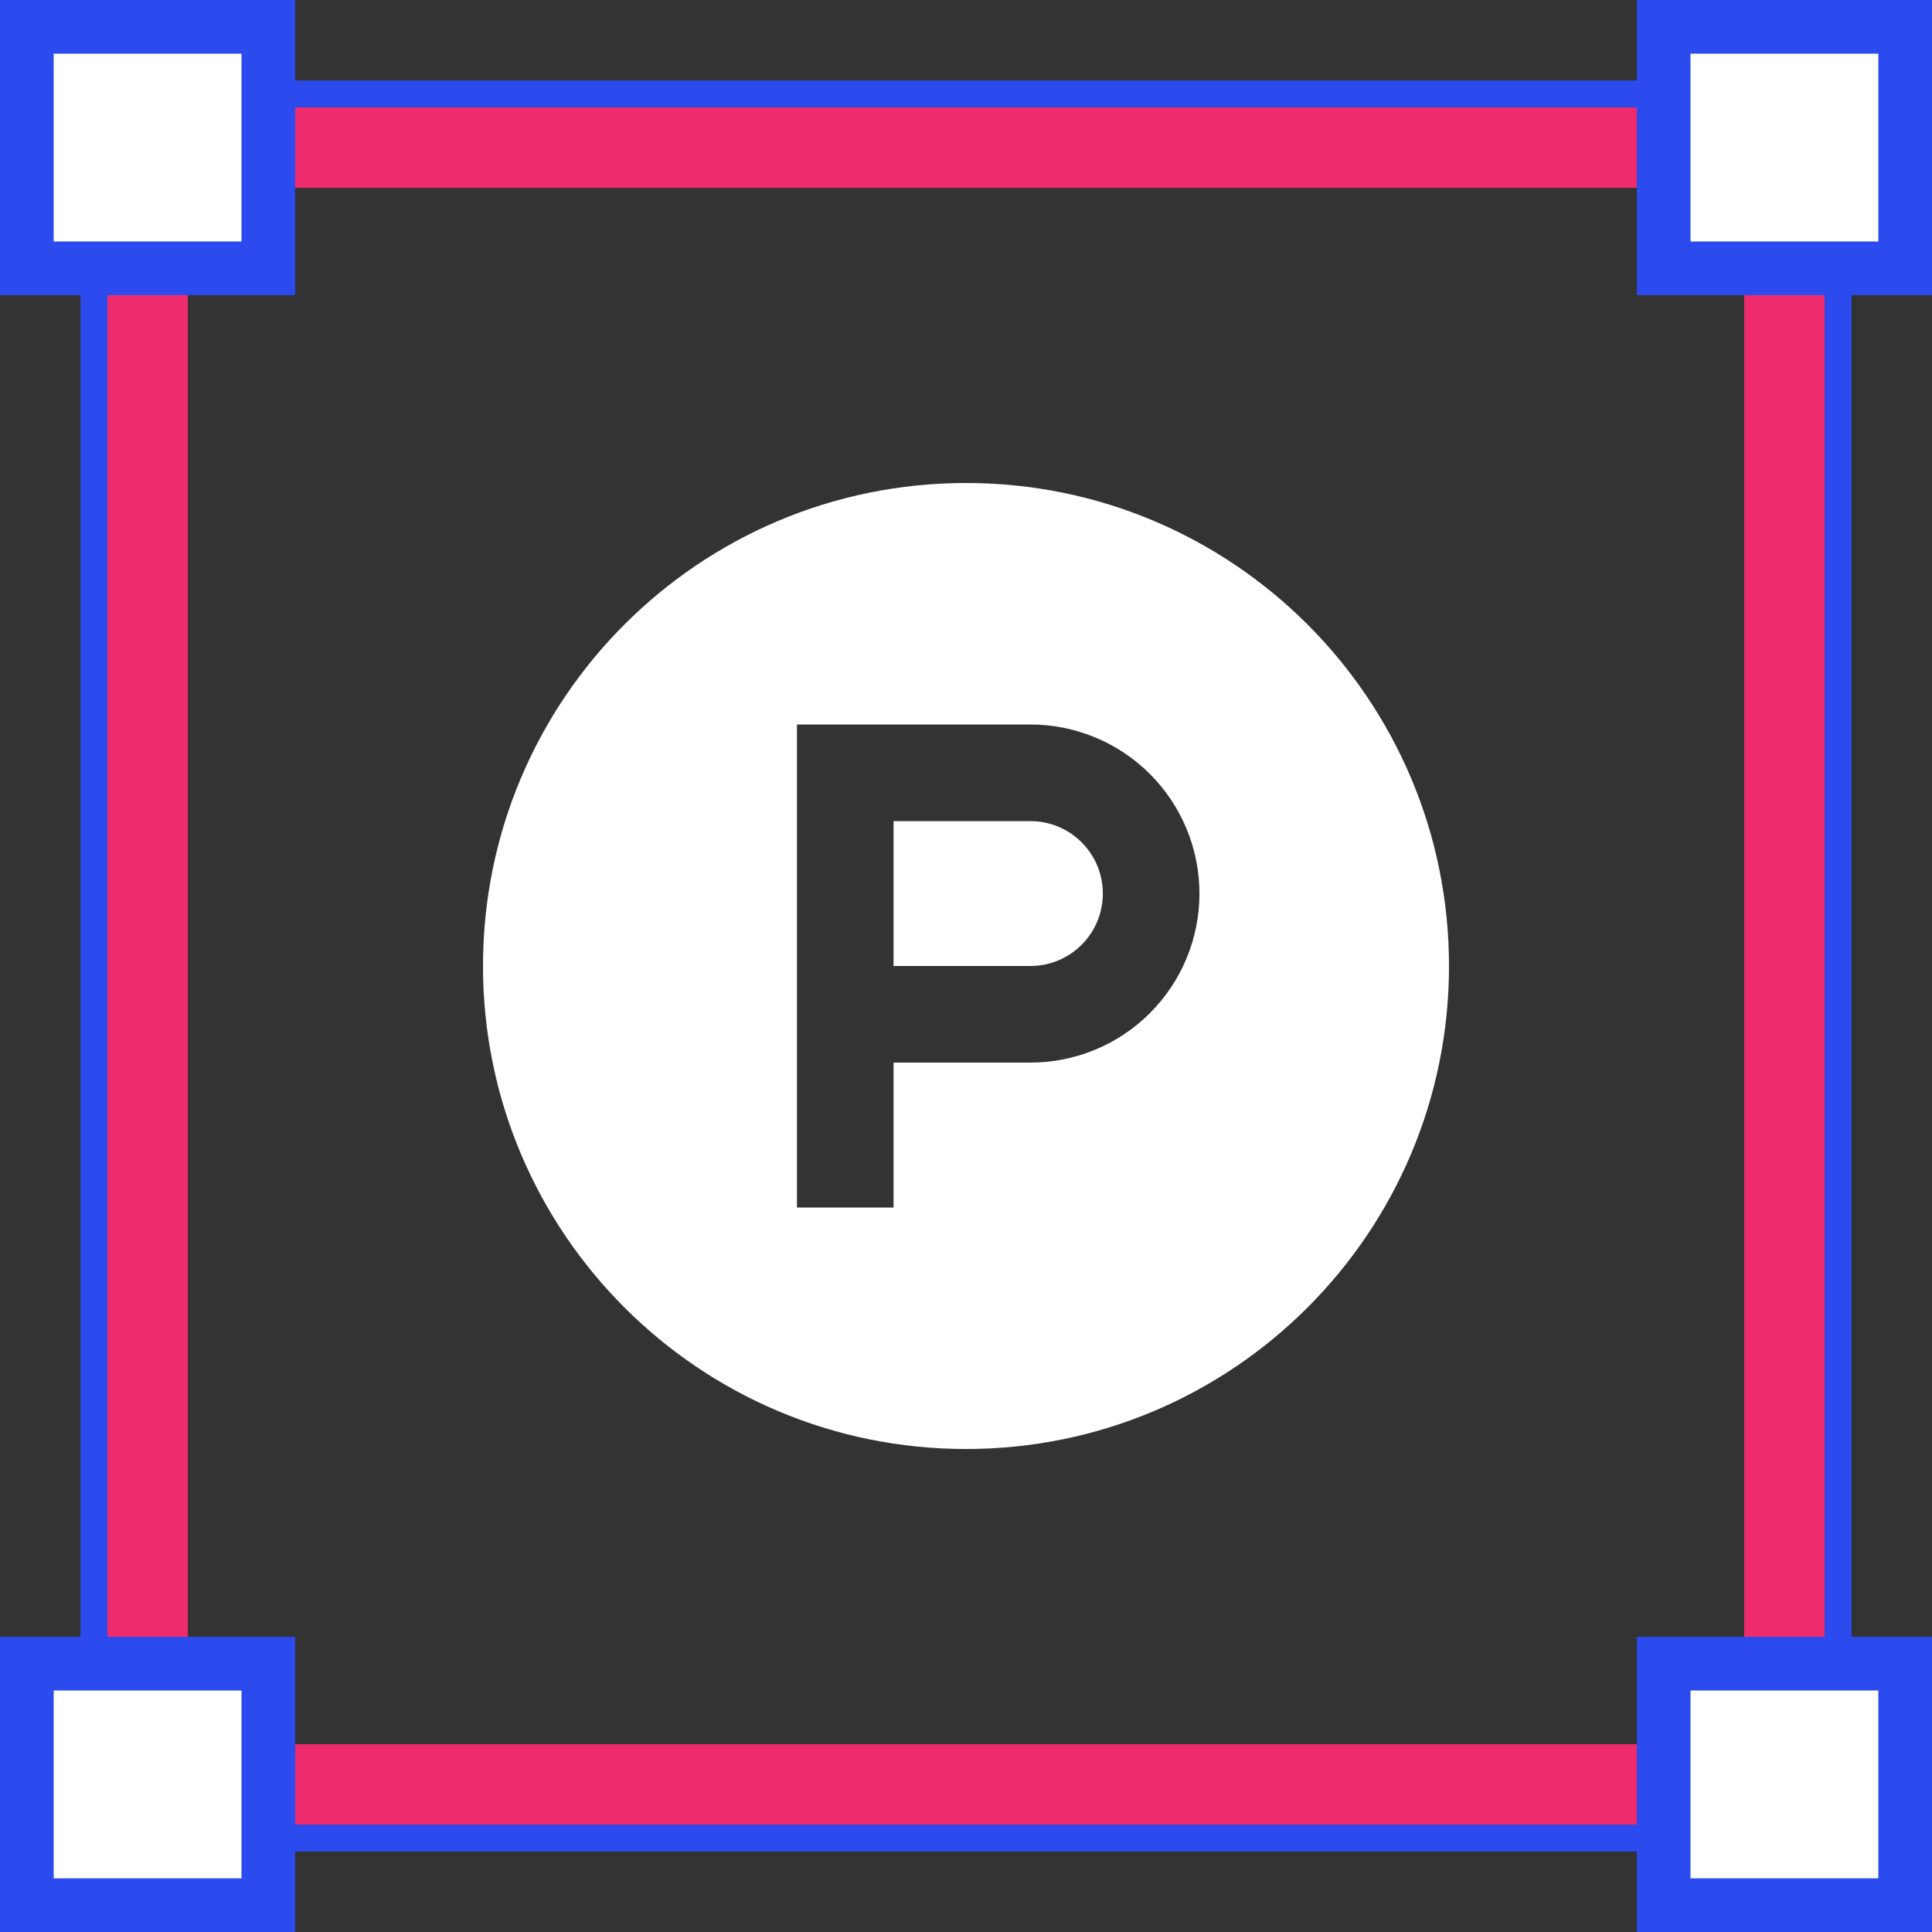 <svg width="72" height="72" viewBox="0 0 72 72" fill="none" xmlns="http://www.w3.org/2000/svg">
<rect x="0" y="0" width="72" height="72" fill="#333333" stroke="none"/>
<rect x="5.5" y="5.5" width="61" height="61" stroke="#EE2B6C" stroke-width="3"/>
<rect x="3.5" y="3.5" width="65" height="65" stroke="#2B4BEE"/>
<rect x="1" y="1" width="9" height="9" fill="white" stroke="#2B4BEE" stroke-width="2"/>
<rect x="62" y="1" width="9" height="9" fill="white" stroke="#2B4BEE" stroke-width="2"/>
<rect x="1" y="62" width="9" height="9" fill="white" stroke="#2B4BEE" stroke-width="2"/>
<rect x="62" y="62" width="9" height="9" fill="white" stroke="#2B4BEE" stroke-width="2"/>
<path fill-rule="evenodd" clip-rule="evenodd" d="M36 54C45.941 54 54 45.941 54 36C54 26.059 45.941 18 36 18C26.059 18 18 26.059 18 36C18 45.941 26.059 54 36 54ZM33.3 36H38.4C39.116 36 39.803 35.715 40.309 35.209C40.816 34.703 41.1 34.016 41.1 33.3C41.1 32.584 40.816 31.897 40.309 31.391C39.803 30.884 39.116 30.6 38.4 30.6H33.3V36ZM29.7 27H38.4C40.071 27 41.674 27.664 42.855 28.845C44.037 30.027 44.7 31.629 44.7 33.3C44.7 34.971 44.037 36.573 42.855 37.755C41.674 38.936 40.071 39.6 38.4 39.6H33.3V45H29.7V27Z" fill="white"/>
</svg>
